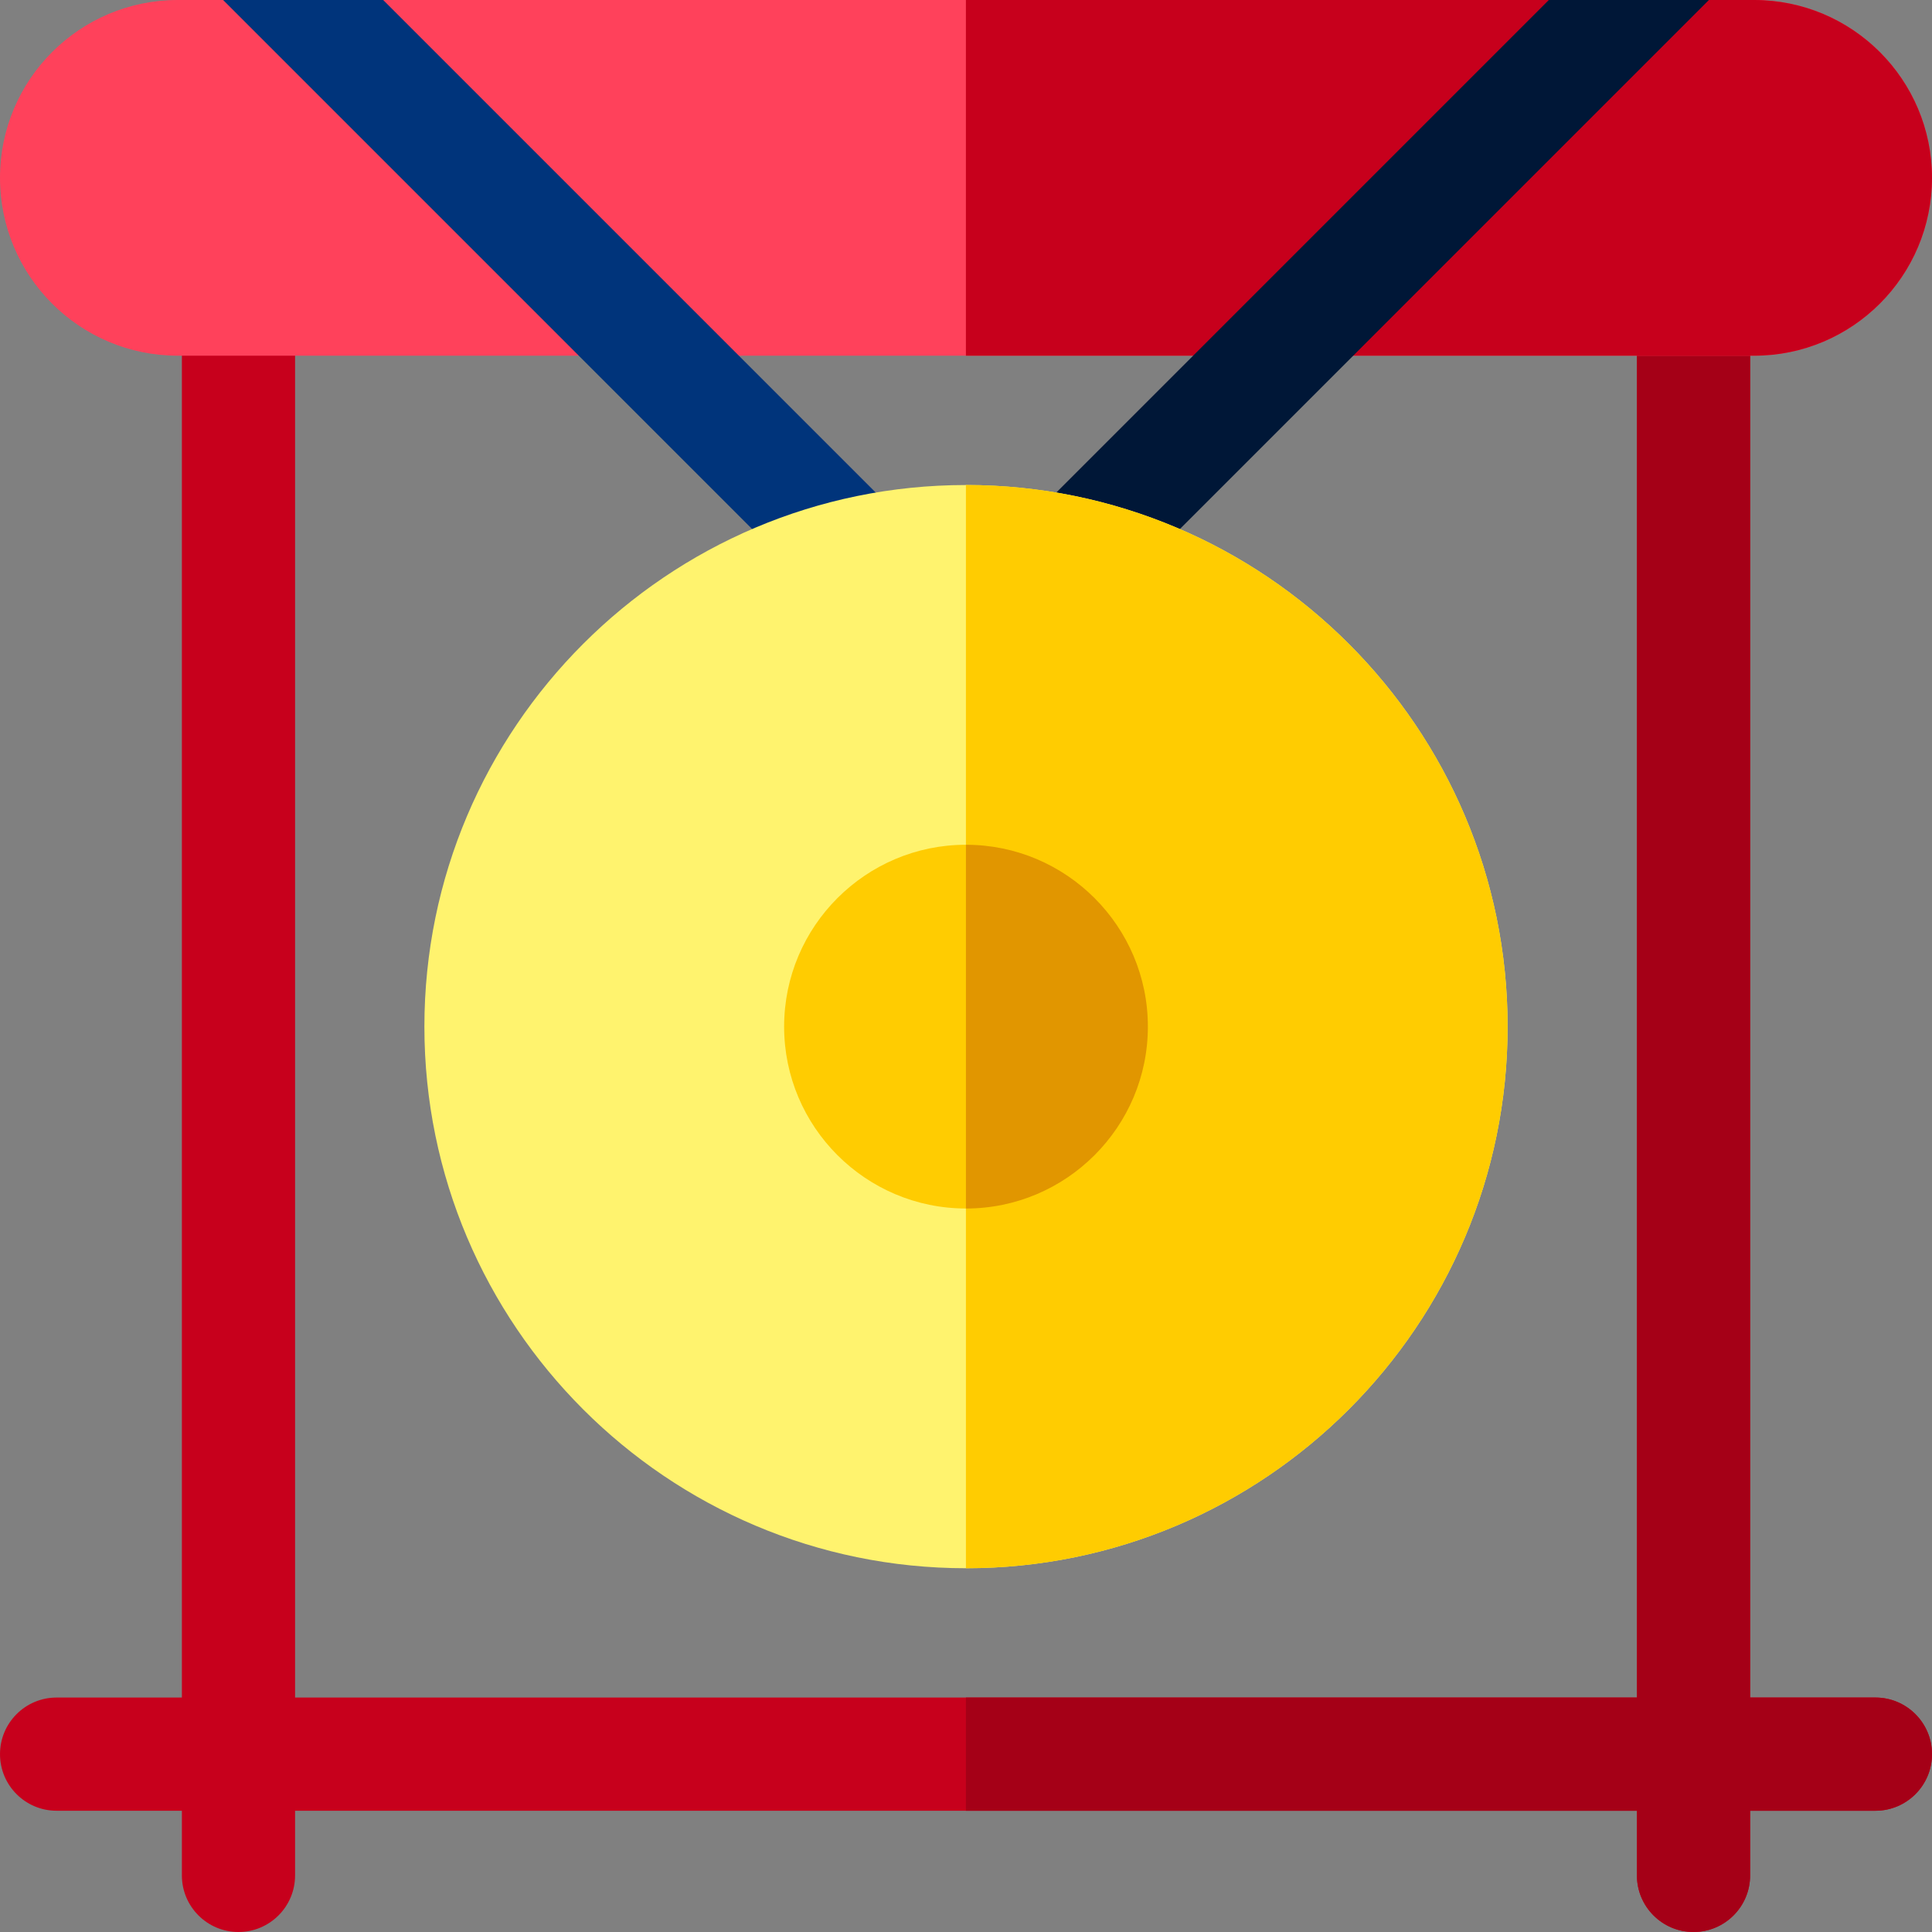<svg height="512pt" viewBox="0 0 512 512" width="512pt" xmlns="http://www.w3.org/2000/svg"><rect x="0" y="0" width="512" height="512" fill="#808080" stroke="none"/><path d="m497 449.867h-33.199v-370.598c0-8.285-6.719-15-15-15-8.285 0-15 6.715-15 15v370.598h-355.602v-370.598c0-8.285-6.715-15-15-15-8.281 0-15 6.715-15 15v370.598h-33.199c-8.281 0-15 6.715-15 15 0 8.285 6.719 15 15 15h33.199v17.133c0 8.285 6.719 15 15 15 8.285 0 15-6.715 15-15v-17.133h355.602v17.133c0 8.285 6.715 15 15 15 8.281 0 15-6.715 15-15v-17.133h33.199c8.281 0 15-6.715 15-15 0-8.285-6.719-15-15-15zm0 0" fill="#c7001c"/><path d="m497 449.867h-33.199v-370.598c0-8.285-6.719-15-15-15-8.285 0-15 6.715-15 15v370.598h-177.824v30h177.824v17.133c0 8.285 6.715 15 15 15 8.281 0 15-6.715 15-15v-17.133h33.199c8.281 0 15-6.715 15-15 0-8.285-6.719-15-15-15zm0 0" fill="#a50017"/><path d="m464.867 0h-417.734c-26.031 0-47.133 21.102-47.133 47.133s21.102 47.133 47.133 47.133h417.734c26.031 0 47.133-21.102 47.133-47.133s-21.102-47.133-47.133-47.133zm0 0" fill="#ff415b"/><path d="m464.867 0h-208.891v94.266h208.891c26.031 0 47.133-21.102 47.133-47.133s-21.102-47.133-47.133-47.133zm0 0" fill="#c7001c"/><path d="m227.129 161.797c-3.84 0-7.68-1.465-10.605-4.395l-157.402-157.402h42.426l136.188 136.188c5.859 5.859 5.859 15.355 0 21.215-2.93 2.93-6.766 4.395-10.605 4.395zm0 0" fill="#00347b"/><path d="m284.871 161.797c3.84 0 7.68-1.465 10.605-4.395l157.402-157.402h-42.426l-136.188 136.188c-5.859 5.859-5.859 15.355 0 21.215 2.93 2.93 6.766 4.395 10.605 4.395zm0 0" fill="#001737"/><path d="m256 415.598c-79.145 0-143.531-64.387-143.531-143.531 0-79.145 64.387-143.531 143.531-143.531s143.531 64.387 143.531 143.531c0 79.145-64.387 143.531-143.531 143.531zm0 0" fill="#fff36e"/><path d="m256 128.531c-.012 0-.012 0-.02 0v287.07h.02c79.141 0 143.531-64.391 143.531-143.531 0-79.148-64.391-143.539-143.531-143.539zm0 0" fill="#ffcc01"/><path d="m256 320.266c-26.578 0-48.199-21.621-48.199-48.199s21.621-48.199 48.199-48.199 48.199 21.621 48.199 48.199-21.621 48.199-48.199 48.199zm0 0" fill="#ffcc01"/><path d="m256 223.871c-.012 0-.012 0-.02 0v96.398h.02c26.578 0 48.199-21.629 48.199-48.199 0-26.582-21.621-48.199-48.199-48.199zm0 0" fill="#e19600"/></svg>